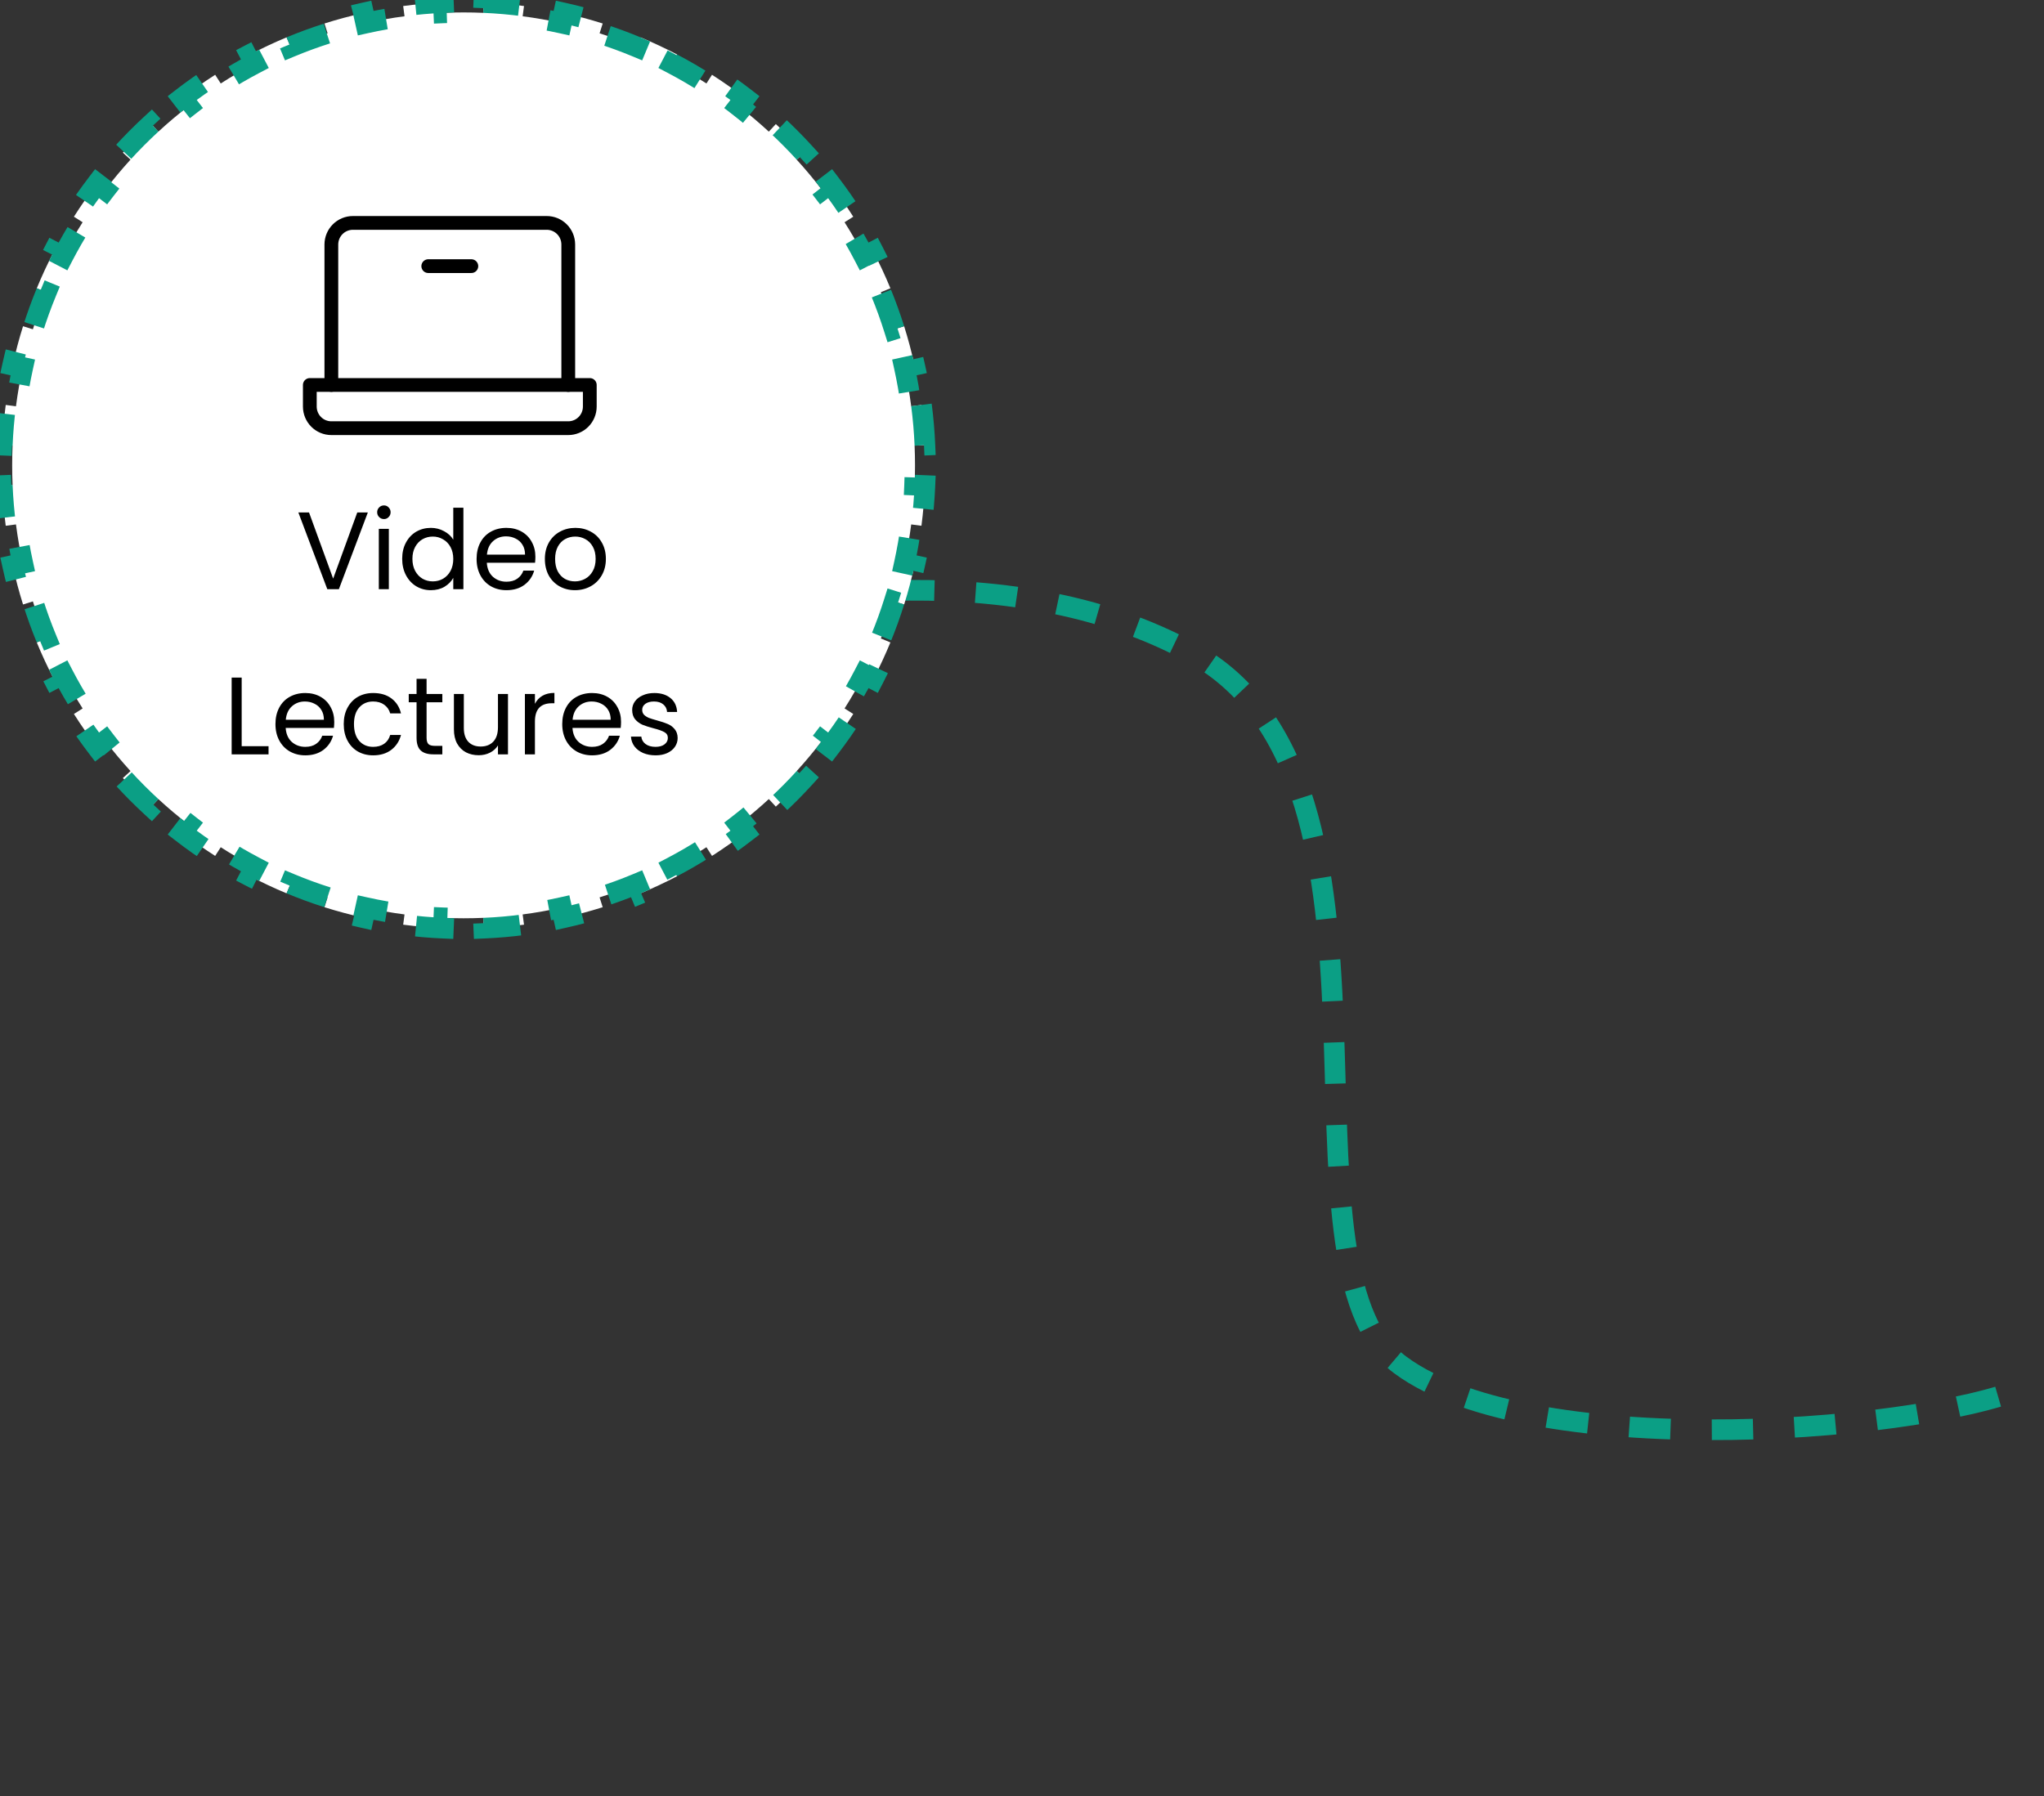 <svg width="297" height="261" viewBox="0 0 297 261" fill="none" xmlns="http://www.w3.org/2000/svg">
<rect x="0" y="0" width="297" height="261" fill="#333333" stroke="none"/>
<path d="M94.399 91.808C109.454 86.634 146.318 80.014 173.329 94.927C207.093 113.568 183.922 183.898 203.477 198.372C223.031 212.846 281.717 208.097 295.942 200.872" stroke="#0B9F85" stroke-width="3" stroke-dasharray="6 6"/>
<path d="M133.889 58.849C134.139 60.772 134.307 62.721 134.392 64.692L132.893 64.756C132.934 65.708 132.954 66.665 132.954 67.627C132.954 68.589 132.934 69.546 132.893 70.497L134.392 70.561C134.307 72.532 134.139 74.481 133.889 76.405L132.401 76.212C132.154 78.121 131.824 80.005 131.417 81.859L132.882 82.181C132.46 84.101 131.957 85.991 131.376 87.846L129.944 87.397C129.37 89.23 128.718 91.028 127.992 92.787L129.379 93.359C128.63 95.174 127.805 96.948 126.907 98.677L125.576 97.987C124.693 99.688 123.738 101.345 122.716 102.955L123.982 103.759C122.932 105.413 121.812 107.017 120.626 108.568L119.435 107.656C118.272 109.177 117.045 110.645 115.758 112.056L116.866 113.067C115.548 114.512 114.168 115.899 112.73 117.224L111.714 116.121C110.309 117.416 108.847 118.65 107.333 119.819L108.25 121.006C106.705 122.2 105.106 123.328 103.458 124.385L102.648 123.123C101.042 124.153 99.389 125.115 97.693 126.004L98.389 127.333C96.662 128.238 94.892 129.07 93.081 129.825L92.504 128.44C90.747 129.173 88.951 129.831 87.121 130.41L87.574 131.84C85.72 132.427 83.832 132.935 81.913 133.361L81.588 131.897C79.735 132.308 77.852 132.64 75.944 132.891L76.139 134.378C74.216 134.63 72.266 134.801 70.296 134.886L70.231 133.387C69.279 133.428 68.323 133.449 67.361 133.449C66.4 133.449 65.443 133.428 64.491 133.387L64.427 134.886C62.456 134.801 60.507 134.63 58.584 134.378L58.779 132.891C56.87 132.64 54.987 132.308 53.135 131.897L52.81 133.361C50.89 132.935 49.002 132.427 47.148 131.84L47.601 130.41C45.771 129.831 43.975 129.173 42.218 128.44L41.641 129.825C39.831 129.07 38.06 128.238 36.333 127.333L37.03 126.004C35.333 125.115 33.68 124.153 32.074 123.123L31.264 124.385C29.616 123.328 28.018 122.2 26.472 121.006L27.389 119.819C25.875 118.65 24.413 117.416 23.008 116.121L21.992 117.224C20.554 115.899 19.174 114.512 17.856 113.067L18.964 112.056C17.677 110.645 16.45 109.177 15.288 107.656L14.096 108.568C12.91 107.017 11.79 105.413 10.74 103.759L12.006 102.955C10.984 101.345 10.029 99.688 9.146 97.987L7.815 98.677C6.917 96.948 6.092 95.174 5.344 93.359L6.73 92.787C6.004 91.028 5.352 89.23 4.778 87.397L3.347 87.846C2.765 85.991 2.262 84.101 1.84 82.181L3.305 81.859C2.898 80.005 2.569 78.121 2.321 76.212L0.833 76.405C0.584 74.481 0.415 72.532 0.331 70.561L1.829 70.497C1.789 69.546 1.768 68.589 1.768 67.627C1.768 66.665 1.789 65.708 1.829 64.756L0.331 64.692C0.415 62.721 0.584 60.772 0.833 58.849L2.321 59.042C2.569 57.132 2.898 55.249 3.305 53.395L1.84 53.073C2.262 51.153 2.765 49.263 3.347 47.408L4.778 47.856C5.352 46.024 6.004 44.226 6.73 42.466L5.344 41.894C6.092 40.08 6.917 38.306 7.815 36.576L9.146 37.267C10.029 35.566 10.984 33.908 12.006 32.298L10.74 31.494C11.79 29.841 12.91 28.237 14.096 26.686L15.288 27.597C16.45 26.077 17.677 24.609 18.964 23.198L17.856 22.187C19.174 20.742 20.554 19.355 21.992 18.03L23.008 19.133C24.413 17.838 25.875 16.604 27.389 15.434L26.472 14.247C28.018 13.053 29.616 11.926 31.264 10.868L32.074 12.131C33.68 11.101 35.333 10.139 37.03 9.249L36.333 7.921C38.06 7.016 39.831 6.183 41.641 5.429L42.218 6.813C43.975 6.081 45.771 5.423 47.601 4.844L47.148 3.414C49.002 2.827 50.89 2.318 52.81 1.892L53.135 3.357C54.987 2.946 56.87 2.613 58.779 2.363L58.584 0.876C60.507 0.623 62.456 0.453 64.427 0.368L64.491 1.867C65.443 1.825 66.4 1.805 67.361 1.805C68.323 1.805 69.279 1.825 70.231 1.867L70.296 0.368C72.267 0.453 74.216 0.623 76.139 0.876L75.944 2.363C77.852 2.613 79.735 2.946 81.588 3.357L81.913 1.892C83.832 2.318 85.72 2.827 87.574 3.414L87.121 4.844C88.951 5.423 90.747 6.081 92.504 6.813L93.081 5.429C94.892 6.183 96.662 7.016 98.389 7.921L97.693 9.249C99.389 10.139 101.042 11.101 102.648 12.131L103.458 10.868C105.106 11.926 106.705 13.053 108.25 14.247L107.333 15.434C108.847 16.604 110.309 17.838 111.714 19.133L112.73 18.03C114.168 19.355 115.548 20.742 116.866 22.187L115.758 23.198C117.045 24.609 118.272 26.077 119.435 27.597L120.626 26.686C121.812 28.237 122.932 29.841 123.982 31.494L122.716 32.298C123.738 33.908 124.693 35.566 125.576 37.267L126.907 36.576C127.805 38.306 128.63 40.08 129.379 41.894L127.992 42.466C128.718 44.226 129.37 46.024 129.944 47.856L131.376 47.408C131.957 49.263 132.46 51.153 132.882 53.073L131.417 53.395C131.824 55.249 132.154 57.132 132.401 59.042L133.889 58.849Z" fill="white" stroke="#0B9F85" stroke-width="3" stroke-dasharray="6 6"/>
<path d="M48.147 55.945V35.535C48.147 34.702 48.477 33.903 49.064 33.314C49.651 32.725 50.447 32.395 51.277 32.395H79.441C80.271 32.395 81.067 32.725 81.653 33.314C82.24 33.903 82.57 34.702 82.57 35.535V55.945" stroke="black" stroke-width="2" stroke-linecap="round" stroke-linejoin="round"/>
<path d="M45.018 55.945H85.699V59.085C85.699 59.918 85.37 60.717 84.783 61.306C84.196 61.895 83.4 62.225 82.57 62.225H48.147C47.317 62.225 46.521 61.895 45.934 61.306C45.348 60.717 45.018 59.918 45.018 59.085V55.945Z" stroke="black" stroke-width="2" stroke-linecap="round" stroke-linejoin="round"/>
<path d="M68.488 38.676H62.229" stroke="black" stroke-width="2" stroke-linecap="round" stroke-linejoin="round"/>
<path d="M53.448 74.473L49.24 85.625H47.56L43.352 74.473H44.904L48.408 84.089L51.912 74.473H53.448ZM55.796 75.433C55.519 75.433 55.284 75.337 55.092 75.145C54.9 74.953 54.804 74.718 54.804 74.441C54.804 74.164 54.9 73.929 55.092 73.737C55.284 73.545 55.519 73.449 55.796 73.449C56.063 73.449 56.287 73.545 56.468 73.737C56.66 73.929 56.756 74.164 56.756 74.441C56.756 74.718 56.66 74.953 56.468 75.145C56.287 75.337 56.063 75.433 55.796 75.433ZM56.5 76.857V85.625H55.044V76.857H56.5ZM58.438 81.209C58.438 80.313 58.619 79.529 58.982 78.857C59.344 78.174 59.84 77.646 60.47 77.273C61.11 76.9 61.824 76.713 62.614 76.713C63.296 76.713 63.931 76.873 64.518 77.193C65.104 77.502 65.552 77.913 65.862 78.425V73.785H67.334V85.625H65.862V83.977C65.574 84.5 65.147 84.932 64.582 85.273C64.016 85.604 63.355 85.769 62.598 85.769C61.819 85.769 61.11 85.577 60.47 85.193C59.84 84.809 59.344 84.27 58.982 83.577C58.619 82.884 58.438 82.094 58.438 81.209ZM65.862 81.225C65.862 80.564 65.728 79.988 65.462 79.497C65.195 79.006 64.832 78.633 64.374 78.377C63.926 78.11 63.43 77.977 62.886 77.977C62.342 77.977 61.846 78.105 61.398 78.361C60.95 78.617 60.592 78.99 60.326 79.481C60.059 79.972 59.926 80.548 59.926 81.209C59.926 81.881 60.059 82.468 60.326 82.969C60.592 83.46 60.95 83.838 61.398 84.105C61.846 84.361 62.342 84.489 62.886 84.489C63.43 84.489 63.926 84.361 64.374 84.105C64.832 83.838 65.195 83.46 65.462 82.969C65.728 82.468 65.862 81.886 65.862 81.225ZM77.794 80.905C77.794 81.182 77.778 81.476 77.746 81.785H70.738C70.791 82.649 71.085 83.326 71.618 83.817C72.162 84.297 72.818 84.537 73.586 84.537C74.216 84.537 74.738 84.393 75.154 84.105C75.581 83.806 75.879 83.412 76.05 82.921H77.618C77.383 83.764 76.914 84.452 76.21 84.985C75.506 85.508 74.632 85.769 73.586 85.769C72.754 85.769 72.007 85.582 71.346 85.209C70.695 84.836 70.183 84.308 69.81 83.625C69.437 82.932 69.25 82.132 69.25 81.225C69.25 80.318 69.431 79.524 69.794 78.841C70.157 78.158 70.663 77.636 71.314 77.273C71.975 76.9 72.733 76.713 73.586 76.713C74.418 76.713 75.154 76.894 75.794 77.257C76.434 77.62 76.925 78.121 77.266 78.761C77.618 79.39 77.794 80.105 77.794 80.905ZM76.29 80.601C76.29 80.046 76.168 79.572 75.922 79.177C75.677 78.772 75.341 78.468 74.914 78.265C74.498 78.052 74.034 77.945 73.522 77.945C72.786 77.945 72.157 78.18 71.634 78.649C71.122 79.118 70.829 79.769 70.754 80.601H76.29ZM83.54 85.769C82.719 85.769 81.972 85.582 81.3 85.209C80.639 84.836 80.116 84.308 79.732 83.625C79.359 82.932 79.172 82.132 79.172 81.225C79.172 80.329 79.364 79.54 79.748 78.857C80.143 78.164 80.676 77.636 81.348 77.273C82.02 76.9 82.772 76.713 83.604 76.713C84.436 76.713 85.188 76.9 85.86 77.273C86.532 77.636 87.06 78.158 87.444 78.841C87.839 79.524 88.036 80.318 88.036 81.225C88.036 82.132 87.833 82.932 87.428 83.625C87.033 84.308 86.495 84.836 85.812 85.209C85.129 85.582 84.372 85.769 83.54 85.769ZM83.54 84.489C84.063 84.489 84.553 84.366 85.012 84.121C85.471 83.876 85.839 83.508 86.116 83.017C86.404 82.526 86.548 81.929 86.548 81.225C86.548 80.521 86.409 79.924 86.132 79.433C85.855 78.942 85.492 78.58 85.044 78.345C84.596 78.1 84.111 77.977 83.588 77.977C83.055 77.977 82.564 78.1 82.116 78.345C81.679 78.58 81.327 78.942 81.06 79.433C80.793 79.924 80.66 80.521 80.66 81.225C80.66 81.94 80.788 82.542 81.044 83.033C81.311 83.524 81.663 83.892 82.1 84.137C82.537 84.372 83.017 84.489 83.54 84.489ZM35.117 108.441H39.021V109.625H33.661V98.473H35.117V108.441ZM48.568 104.905C48.568 105.182 48.552 105.476 48.52 105.785H41.512C41.565 106.649 41.858 107.326 42.392 107.817C42.936 108.297 43.592 108.537 44.36 108.537C44.989 108.537 45.512 108.393 45.928 108.105C46.354 107.806 46.653 107.412 46.824 106.921H48.392C48.157 107.764 47.688 108.452 46.984 108.985C46.28 109.508 45.405 109.769 44.36 109.769C43.528 109.769 42.781 109.582 42.12 109.209C41.469 108.836 40.957 108.308 40.584 107.625C40.21 106.932 40.024 106.132 40.024 105.225C40.024 104.318 40.205 103.524 40.568 102.841C40.93 102.158 41.437 101.636 42.088 101.273C42.749 100.9 43.506 100.713 44.36 100.713C45.192 100.713 45.928 100.894 46.568 101.257C47.208 101.62 47.698 102.121 48.04 102.761C48.392 103.39 48.568 104.105 48.568 104.905ZM47.064 104.601C47.064 104.046 46.941 103.572 46.696 103.177C46.45 102.772 46.114 102.468 45.688 102.265C45.272 102.052 44.808 101.945 44.296 101.945C43.56 101.945 42.93 102.18 42.408 102.649C41.896 103.118 41.602 103.769 41.528 104.601H47.064ZM49.946 105.225C49.946 104.318 50.127 103.529 50.489 102.857C50.852 102.174 51.353 101.646 51.993 101.273C52.644 100.9 53.386 100.713 54.218 100.713C55.295 100.713 56.18 100.974 56.873 101.497C57.578 102.02 58.041 102.745 58.266 103.673H56.697C56.548 103.14 56.255 102.718 55.818 102.409C55.391 102.1 54.858 101.945 54.218 101.945C53.386 101.945 52.714 102.233 52.202 102.809C51.69 103.374 51.434 104.18 51.434 105.225C51.434 106.281 51.69 107.097 52.202 107.673C52.714 108.249 53.386 108.537 54.218 108.537C54.858 108.537 55.391 108.388 55.818 108.089C56.244 107.79 56.538 107.364 56.697 106.809H58.266C58.031 107.705 57.562 108.425 56.858 108.969C56.154 109.502 55.273 109.769 54.218 109.769C53.386 109.769 52.644 109.582 51.993 109.209C51.353 108.836 50.852 108.308 50.489 107.625C50.127 106.942 49.946 106.142 49.946 105.225ZM61.984 102.057V107.225C61.984 107.652 62.075 107.956 62.256 108.137C62.438 108.308 62.752 108.393 63.2 108.393H64.272V109.625H62.96C62.15 109.625 61.541 109.438 61.136 109.065C60.731 108.692 60.528 108.078 60.528 107.225V102.057H59.392V100.857H60.528V98.649H61.984V100.857H64.272V102.057H61.984ZM73.812 100.857V109.625H72.356V108.329C72.079 108.777 71.69 109.129 71.188 109.385C70.698 109.63 70.154 109.753 69.556 109.753C68.874 109.753 68.26 109.614 67.716 109.337C67.172 109.049 66.74 108.622 66.42 108.057C66.111 107.492 65.956 106.804 65.956 105.993V100.857H67.396V105.801C67.396 106.665 67.615 107.332 68.052 107.801C68.49 108.26 69.087 108.489 69.844 108.489C70.623 108.489 71.236 108.249 71.684 107.769C72.132 107.289 72.356 106.59 72.356 105.673V100.857H73.812ZM77.727 102.281C77.983 101.78 78.345 101.39 78.815 101.113C79.295 100.836 79.876 100.697 80.559 100.697V102.201H80.175C78.543 102.201 77.727 103.086 77.727 104.857V109.625H76.271V100.857H77.727V102.281ZM90.24 104.905C90.24 105.182 90.224 105.476 90.192 105.785H83.183C83.237 106.649 83.53 107.326 84.064 107.817C84.608 108.297 85.263 108.537 86.031 108.537C86.661 108.537 87.183 108.393 87.6 108.105C88.026 107.806 88.325 107.412 88.496 106.921H90.064C89.829 107.764 89.359 108.452 88.656 108.985C87.951 109.508 87.077 109.769 86.031 109.769C85.2 109.769 84.453 109.582 83.791 109.209C83.141 108.836 82.629 108.308 82.255 107.625C81.882 106.932 81.695 106.132 81.695 105.225C81.695 104.318 81.877 103.524 82.24 102.841C82.602 102.158 83.109 101.636 83.76 101.273C84.421 100.9 85.178 100.713 86.031 100.713C86.864 100.713 87.6 100.894 88.24 101.257C88.879 101.62 89.37 102.121 89.712 102.761C90.064 103.39 90.24 104.105 90.24 104.905ZM88.736 104.601C88.736 104.046 88.613 103.572 88.368 103.177C88.122 102.772 87.786 102.468 87.359 102.265C86.944 102.052 86.48 101.945 85.968 101.945C85.231 101.945 84.602 102.18 84.079 102.649C83.567 103.118 83.274 103.769 83.2 104.601H88.736ZM95.265 109.769C94.593 109.769 93.991 109.657 93.457 109.433C92.924 109.198 92.503 108.878 92.193 108.473C91.884 108.057 91.713 107.582 91.681 107.049H93.185C93.228 107.486 93.431 107.844 93.793 108.121C94.167 108.398 94.652 108.537 95.249 108.537C95.804 108.537 96.241 108.414 96.561 108.169C96.881 107.924 97.041 107.614 97.041 107.241C97.041 106.857 96.871 106.574 96.529 106.393C96.188 106.201 95.66 106.014 94.945 105.833C94.295 105.662 93.761 105.492 93.345 105.321C92.94 105.14 92.588 104.878 92.289 104.537C92.001 104.185 91.857 103.726 91.857 103.161C91.857 102.713 91.991 102.302 92.257 101.929C92.524 101.556 92.903 101.262 93.393 101.049C93.884 100.825 94.444 100.713 95.073 100.713C96.044 100.713 96.828 100.958 97.425 101.449C98.023 101.94 98.343 102.612 98.385 103.465H96.929C96.897 103.006 96.711 102.638 96.369 102.361C96.039 102.084 95.591 101.945 95.025 101.945C94.503 101.945 94.087 102.057 93.777 102.281C93.468 102.505 93.313 102.798 93.313 103.161C93.313 103.449 93.404 103.689 93.585 103.881C93.777 104.062 94.012 104.212 94.289 104.329C94.577 104.436 94.972 104.558 95.473 104.697C96.103 104.868 96.615 105.038 97.009 105.209C97.404 105.369 97.74 105.614 98.017 105.945C98.305 106.276 98.455 106.708 98.465 107.241C98.465 107.721 98.332 108.153 98.065 108.537C97.799 108.921 97.42 109.225 96.929 109.449C96.449 109.662 95.895 109.769 95.265 109.769Z" fill="black"/>
</svg>
